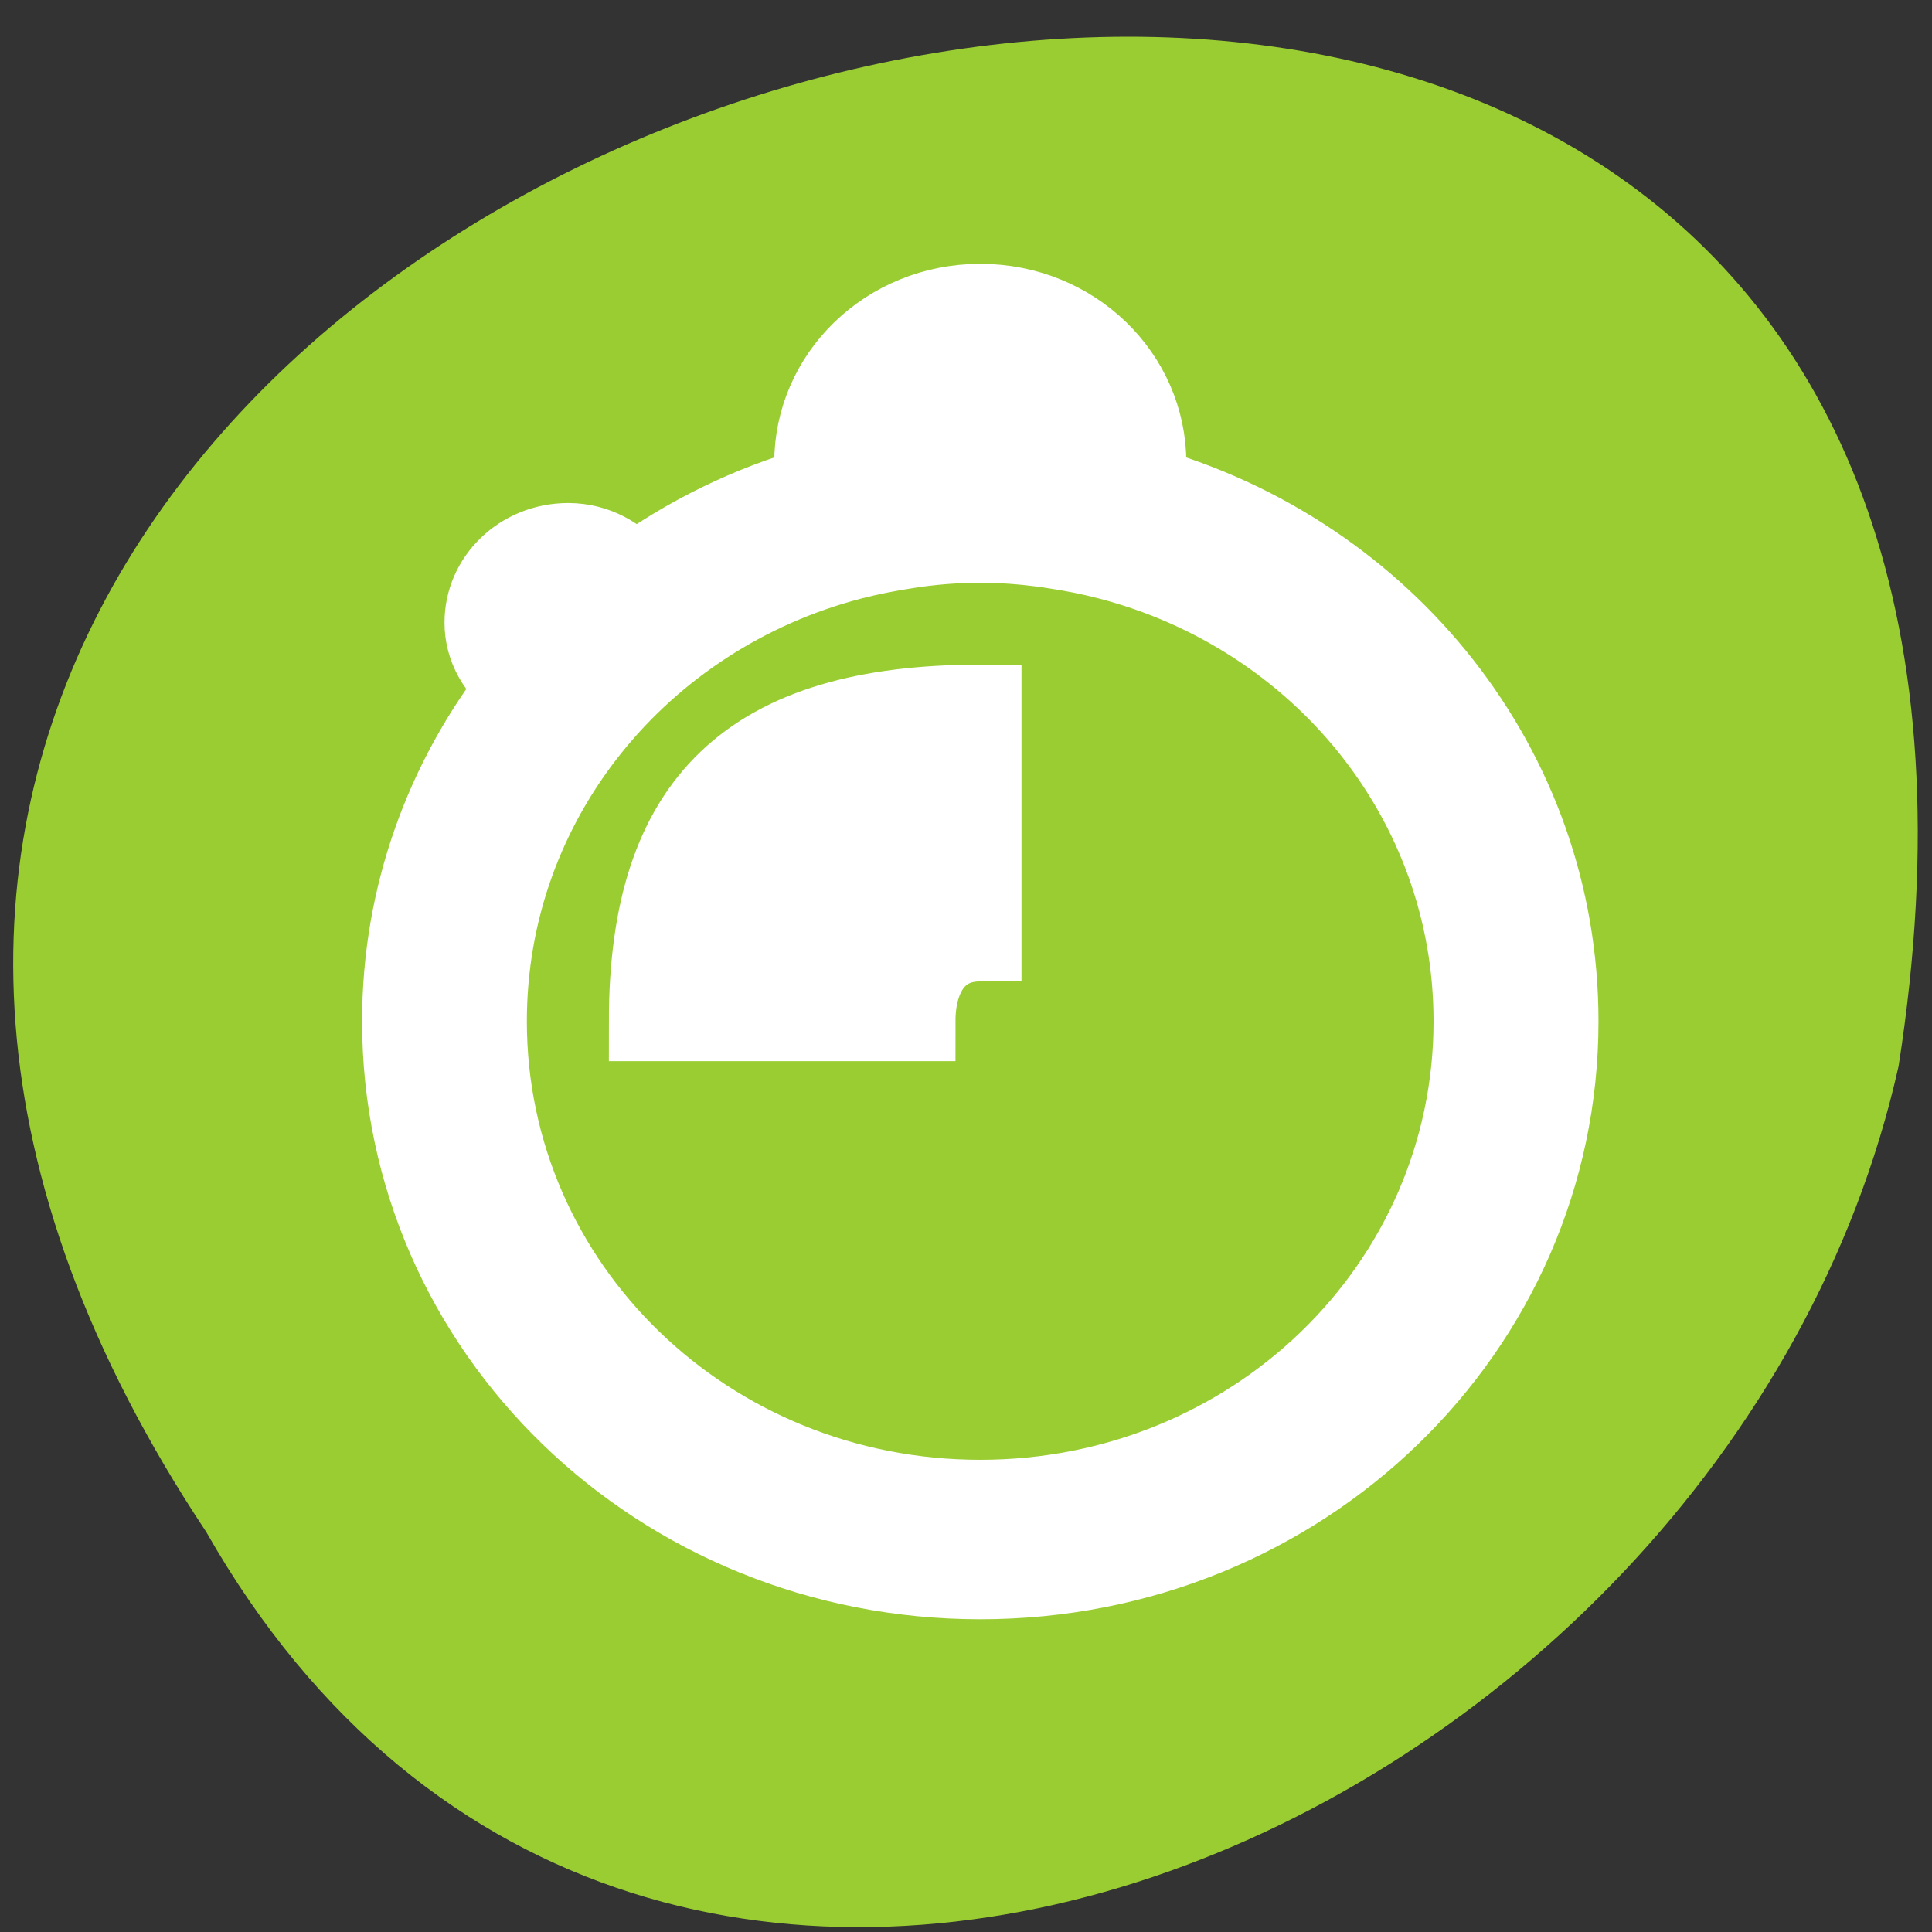 <?xml version="1.0" encoding="UTF-8" standalone="no"?>
<svg
   xmlns:dc="http://purl.org/dc/elements/1.1/"
   xmlns:cc="http://creativecommons.org/ns#"
   xmlns:rdf="http://www.w3.org/1999/02/22-rdf-syntax-ns#"
   xmlns:svg="http://www.w3.org/2000/svg"
   xmlns="http://www.w3.org/2000/svg"
   xmlns:sodipodi="http://sodipodi.sourceforge.net/DTD/sodipodi-0.dtd"
   xmlns:inkscape="http://www.inkscape.org/namespaces/inkscape"
   viewBox="0 0 256 256"
   id="svg2"
   version="1.1"
   inkscape:version="0.48.4 r9939"
   width="100%"
   height="100%"
   sodipodi:docname="chronometer-lap.svg">
  <rect x="0" y="0" width="256" height="256" fill="#333333" stroke="none"/>
  <defs
     id="defs16" />
  <sodipodi:namedview
     pagecolor="#ffffff"
     bordercolor="#666666"
     borderopacity="1"
     objecttolerance="10"
     gridtolerance="10"
     guidetolerance="10"
     inkscape:pageopacity="0"
     inkscape:pageshadow="2"
     inkscape:window-width="696"
     inkscape:window-height="500"
     id="namedview14"
     showgrid="false"
     inkscape:zoom="0.921875"
     inkscape:cx="120.13559"
     inkscape:cy="128"
     inkscape:window-x="0"
     inkscape:window-y="27"
     inkscape:window-maximized="0"
     inkscape:current-layer="layer1" />
  <g
     transform="matrix(1 0 0 0.992 -0.082 -788.45)"
     id="g4">
    <g
       transform="matrix(0 1 -0.992 0 1046.73 796.36)"
       style="fill:#dc143c;color:#000"
       id="g6">
      <path
         d="M 203.082,1027.535 C 10.601,1155.471 -99.772,763.844 140.875,801.49 c 102.831,23.017 165.238,167.372 62.207,226.045 z"
         id="path8"
         style="fill:#9acd32"
         inkscape:connector-curvature="0" />
      <g
         transform="matrix(0,-11.01,10.65,0,-5744.745,5216.474)"
         id="layer1"
         inkscape:label="Capa 1"
         style="fill:#ffffff;stroke:#ffffff">
        <path
           id="rect4120"
           d="m 389.857,543.076 c 1.108,0 2,0.892 2,2 0,0.097 -0.012,0.192 -0.025,0.285 2.91,0.849 5.025,3.524 5.025,6.715 0,3.878 -3.122,7 -7,7 -3.878,0 -7,-3.122 -7,-7 0,-1.586 0.527,-3.042 1.41,-4.213 -0.243,-0.182 -0.41,-0.459 -0.41,-0.787 0,-0.554 0.446,-1 1,-1 0.328,0 0.605,0.167 0.787,0.41 0.664,-0.501 1.418,-0.886 2.238,-1.125 -0.014,-0.093 -0.025,-0.188 -0.025,-0.285 0,-1.108 0.892,-2 2,-2 z m 0,1 c -0.554,0 -1,0.446 -1,1 0,0.027 0.013,0.05 0.016,0.076 0.323,-0.045 0.649,-0.076 0.984,-0.076 0.335,0 0.662,0.031 0.984,0.076 0.002,-0.026 0.016,-0.049 0.016,-0.076 0,-0.554 -0.446,-1 -1,-1 z m 0,2 c -0.26,0 -0.514,0.019 -0.764,0.053 -0.035,0.004 -0.069,0.011 -0.104,0.016 -0.242,0.037 -0.481,0.086 -0.713,0.148 -2.551,0.691 -4.42,3.008 -4.42,5.783 0,3.324 2.676,6 6,6 3.324,0 6,-2.676 6,-6 0,-2.776 -1.869,-5.092 -4.42,-5.783 -0.232,-0.063 -0.471,-0.112 -0.713,-0.148 -0.035,-0.005 -0.069,-0.011 -0.104,-0.016 -0.25,-0.033 -0.504,-0.053 -0.764,-0.053 z m 0,2.027 0,2.973 c -0.554,0 -0.801,0.446 -0.801,1 l -3.205,0 c 0,-2.77 1.236,-3.973 4.006,-3.973 z"
           style="fill:#ffffff;fill-opacity:1;stroke:#ffffff"
           inkscape:connector-curvature="0"
           sodipodi:nodetypes="sscssscssccsssccscsssccsssssccsccccccc" />
      </g>
    </g>
  </g>
</svg>
